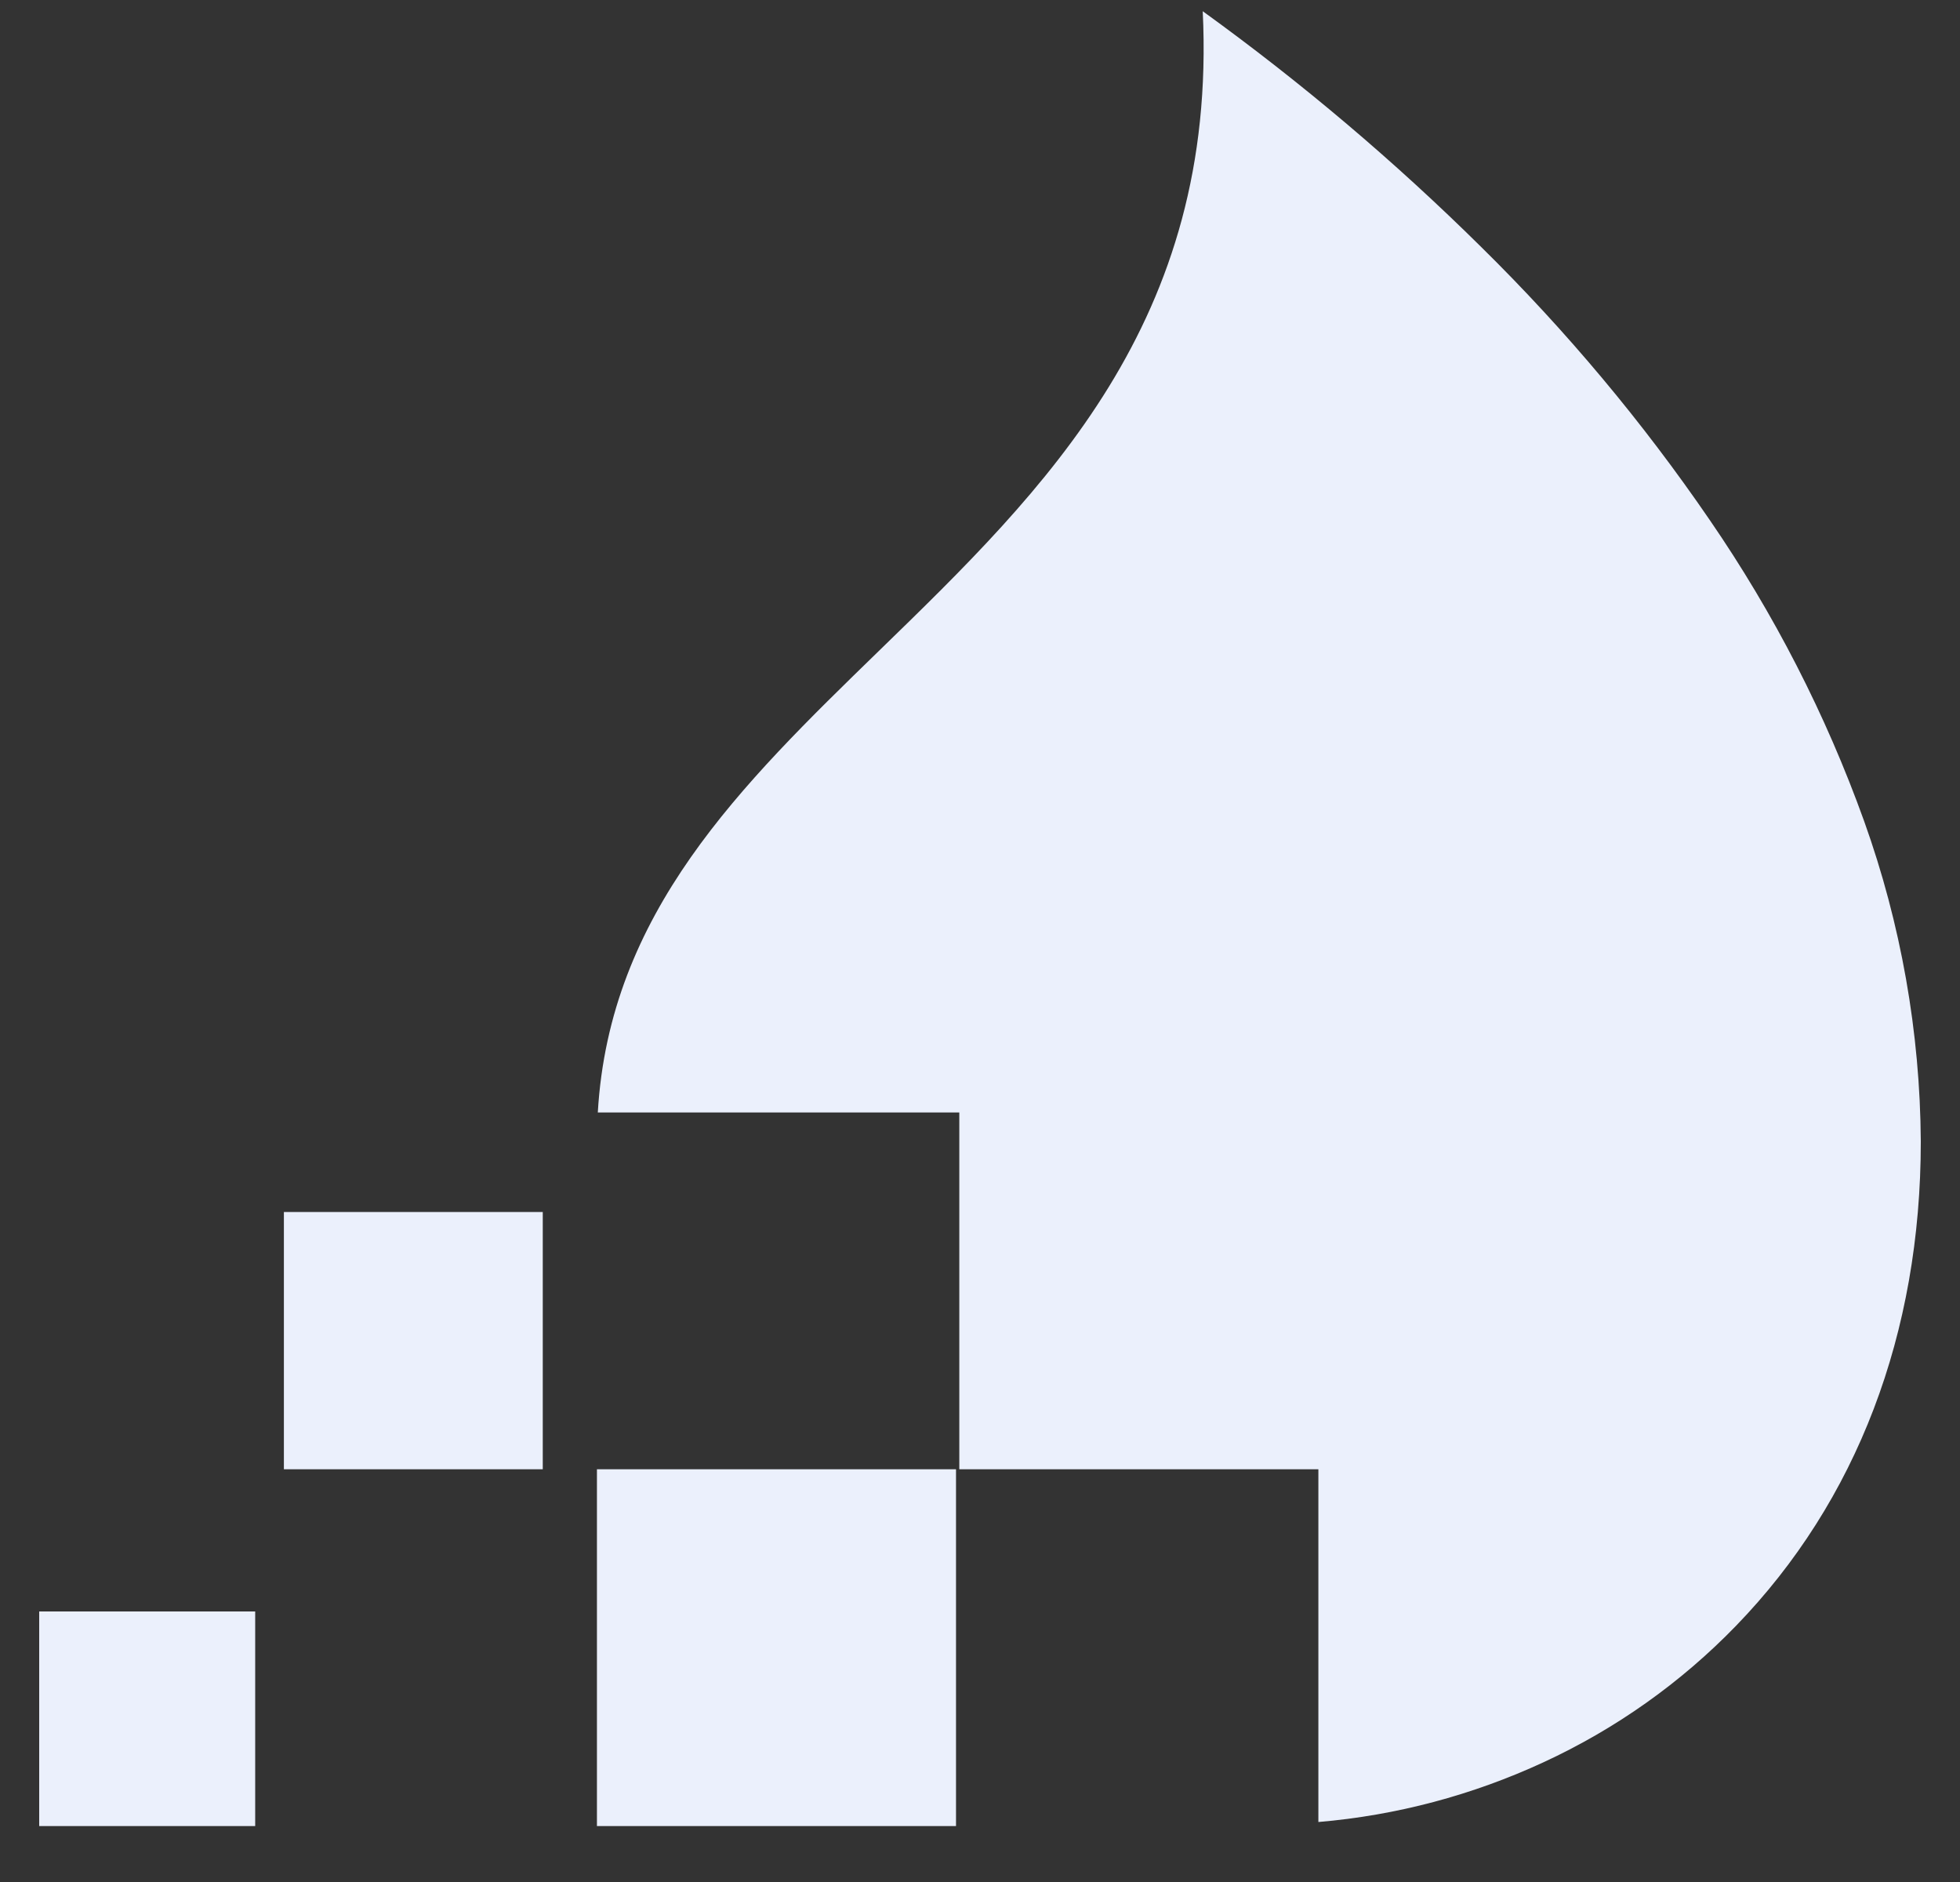 <svg width="25" height="24" viewBox="0 0 25 24" fill="none" xmlns="http://www.w3.org/2000/svg">
<rect x="0" y="0" width="25" height="24" fill="#333333" stroke="none"/>
<path d="M0.5 23.287V20.55H3.255V23.287H0.5ZM7.614 23.287V18.737H12.194V23.287H7.614ZM16.816 23.234V18.737H12.236V14.187H7.625C7.774 11.641 9.443 10.019 11.21 8.301C13.335 6.237 15.531 4.102 15.341 0.143C16.602 1.054 17.791 2.06 18.896 3.153C19.977 4.217 20.953 5.382 21.809 6.633C22.627 7.823 23.289 9.113 23.777 10.471C24.247 11.783 24.491 13.164 24.5 14.556C24.5 17.006 23.685 19.142 22.143 20.733C21.44 21.459 20.608 22.048 19.688 22.473C18.783 22.892 17.811 23.151 16.816 23.235L16.816 23.234ZM3.621 18.737V15.456H6.923V18.737H3.621Z" fill="#EBF0FC"/>
</svg>
